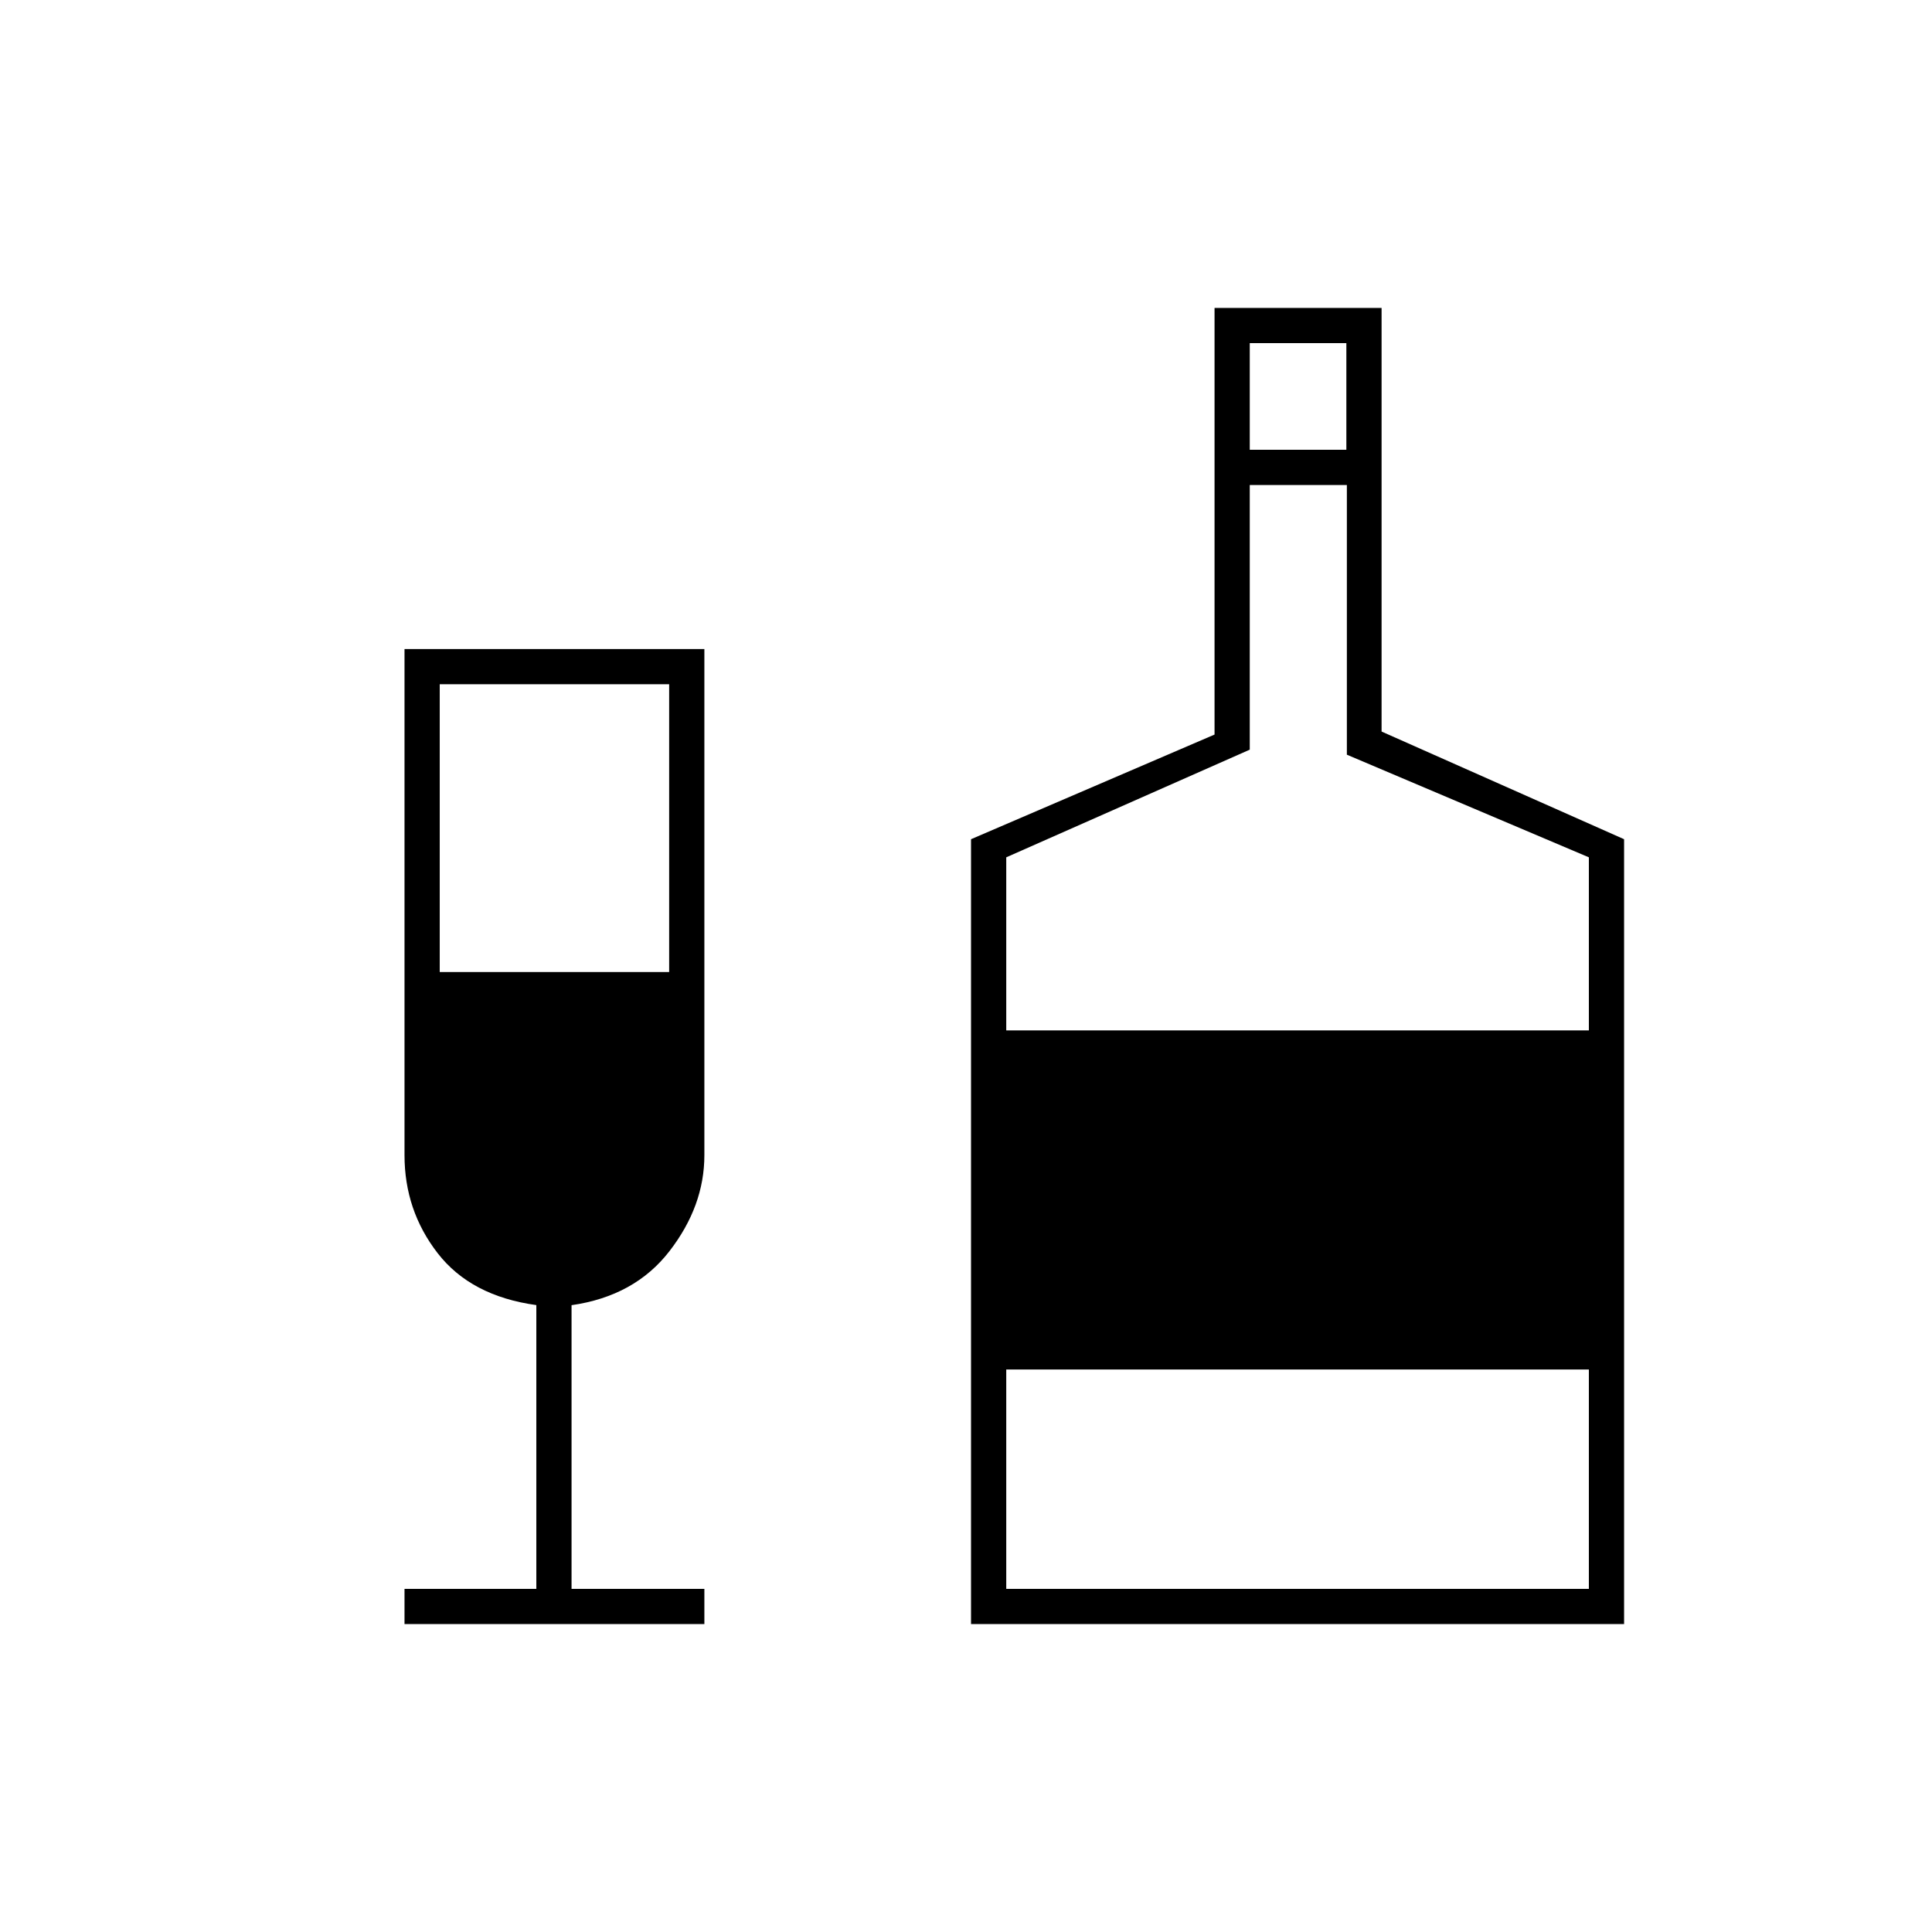 <svg xmlns="http://www.w3.org/2000/svg" height="20" viewBox="0 -960 960 960" width="20"><path d="M201-153v-17.5h65.5v-141q-32.5-4.5-49-25.76T201-386v-251.5h149V-386q0 25.23-17.3 47.63-17.29 22.41-48.7 26.91v140.96h66v17.5H201Zm17.5-324h114v-143h-114v143Zm264 324v-390l121-52v-212h83v210.5L807-543v390H482.5ZM621-736.5h48v-53h-48v53ZM500-448h289.5v-86l-120.25-51v-134H621v131.5L500-534v86Zm0 277.5h289.5v-109H500v109Z"/></svg>